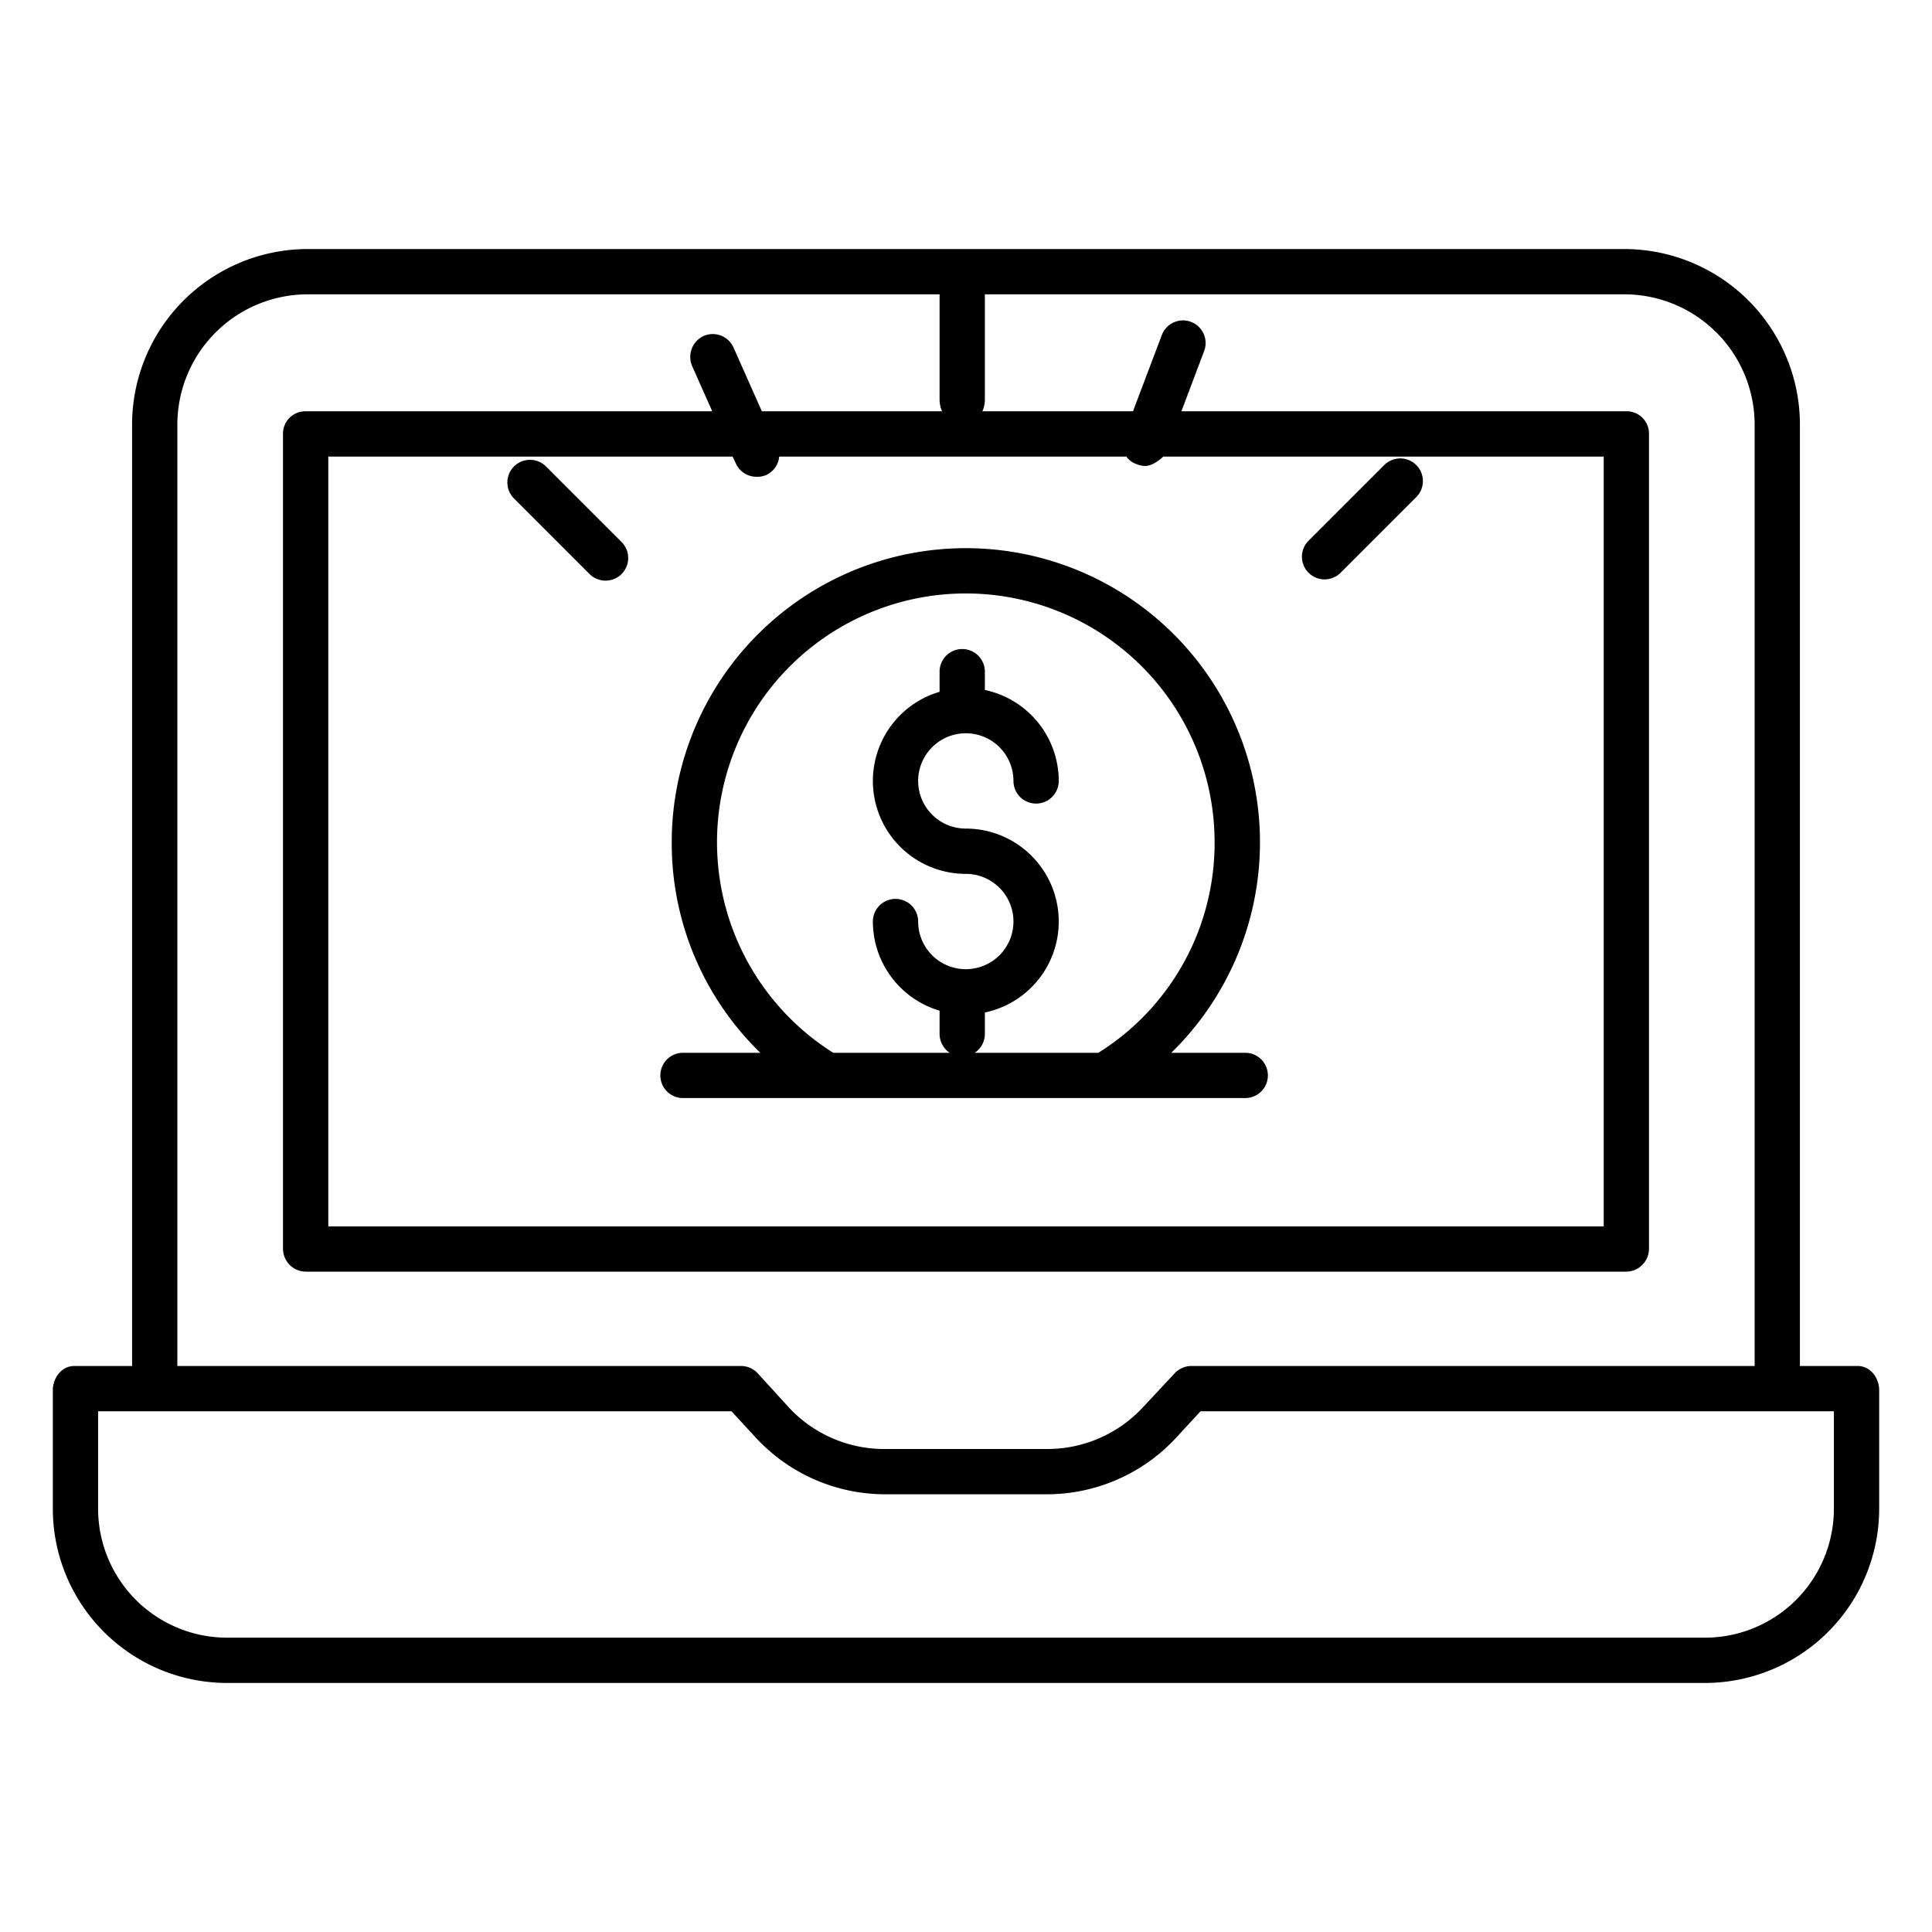 <?xml version="1.0"?>
<svg xmlns="http://www.w3.org/2000/svg" id="Layer_1" data-name="Layer 1" viewBox="0 0 512 512" width="512" height="512"><title>Laptop</title><path d="M492.312,362H477V112.39A46.574,46.574,0,0,0,430.307,66H81.693A46.574,46.574,0,0,0,35,112.39V362H19.688C16.375,362,14,365.1,14,368.415V399.61A46.2,46.2,0,0,0,60.259,446H451.741A46.2,46.2,0,0,0,498,399.61V368.415C498,365.1,495.625,362,492.312,362ZM47,112.39A34.561,34.561,0,0,1,81.693,78H249.009S249,77.939,249,78v28a7.847,7.847,0,0,0,.659,3H201.907L194.4,92.122a6.029,6.029,0,0,0-7.931-3.086,6.116,6.116,0,0,0-3.017,8.033L188.754,109H81.159A5.911,5.911,0,0,0,75,114.726V331.057A6.09,6.09,0,0,0,81.159,337H430.841A6.09,6.09,0,0,0,437,331.057V114.726A5.911,5.911,0,0,0,430.841,109H313.087l6-15.916a5.994,5.994,0,1,0-11.215-4.233L300.247,109H260.341a7.847,7.847,0,0,0,.659-3V78c0-.061-.007,0-.009,0H430.307A34.561,34.561,0,0,1,465,112.39V362H315.518a6.212,6.212,0,0,0-4.412,2.141l-8.234,8.826A34.563,34.563,0,0,1,277.452,384h-42.9a34.465,34.465,0,0,1-25.42-10.929l-8.234-9.036A6.1,6.1,0,0,0,196.482,362H47ZM298.5,121a5.423,5.423,0,0,0,2.777,2.023,6.082,6.082,0,0,0,2.133.463c1.933,0,3.765-1.486,4.893-2.486H425V325H87V121H194.139l.9,1.869a5.936,5.936,0,0,0,5.477,3.476,5.855,5.855,0,0,0,2.453-.424A6.009,6.009,0,0,0,206.5,121ZM486,399.61A34.191,34.191,0,0,1,451.741,434H60.259A34.191,34.191,0,0,1,26,399.61V374H193.852l6.453,7a46.692,46.692,0,0,0,34.243,15h42.9A46.7,46.7,0,0,0,311.7,381l6.452-7H486Z"/><path d="M178.016,223.2A77.368,77.368,0,0,0,201.492,279H181a6,6,0,0,0,0,12H330a6,6,0,0,0,0-12H310.4a77.945,77.945,0,1,0-132.384-55.8Zm143.866,0a65.556,65.556,0,0,1-30.8,55.8H258.314A5.993,5.993,0,0,0,261,274v-5.68a24.629,24.629,0,0,0-5.051-48.735,12.629,12.629,0,1,1,12.629-12.628,6,6,0,0,0,12,0A24.668,24.668,0,0,0,261,182.851V178a6,6,0,0,0-12,0v5.332a24.627,24.627,0,0,0,6.949,48.253,12.629,12.629,0,1,1-12.629,12.629,6,6,0,0,0-12,0A24.67,24.67,0,0,0,249,267.838V274a5.993,5.993,0,0,0,2.686,5H220.819a65.933,65.933,0,1,1,101.063-55.8Z"/><path d="M351.025,153.543a5.984,5.984,0,0,0,4.243-1.757l20.022-20.023a6,6,0,1,0-8.485-8.485L346.782,143.3a6,6,0,0,0,4.243,10.243Z"/><path d="M144.7,123.615a6,6,0,1,0-8.485,8.486l20.022,20.022a6,6,0,0,0,8.486-8.485Z"/></svg>
